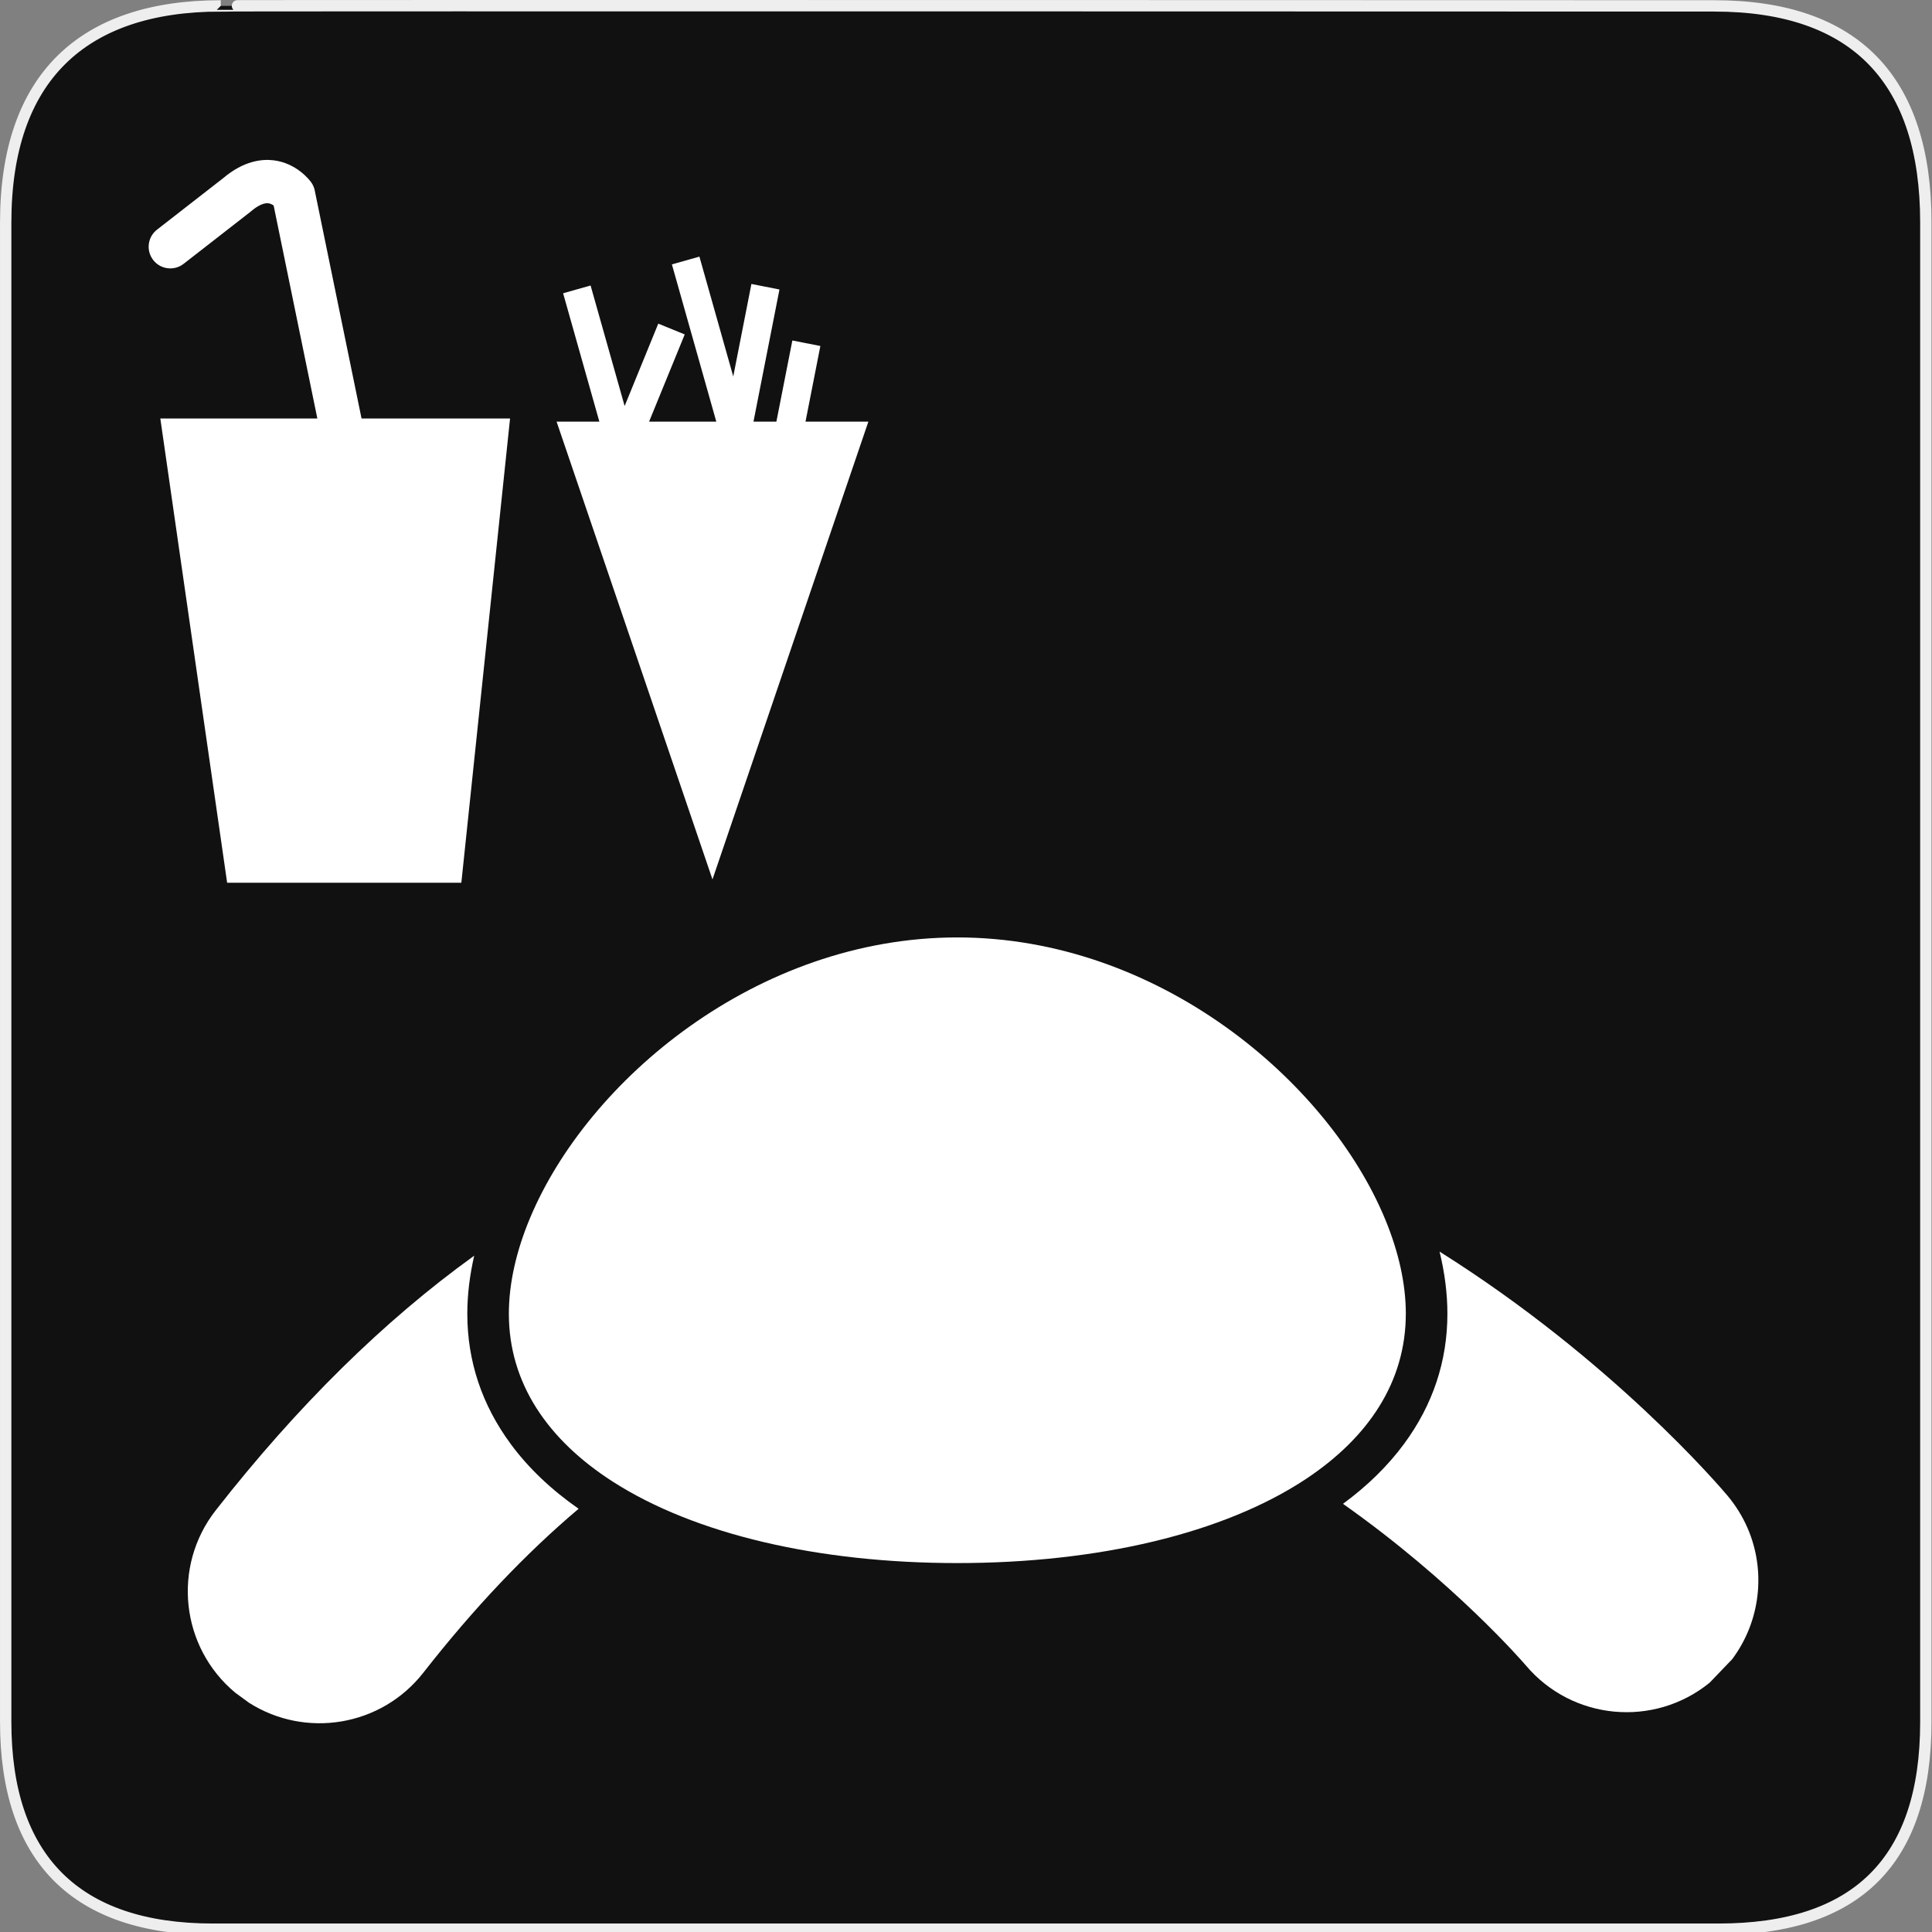 <svg xmlns="http://www.w3.org/2000/svg" viewBox="0 0 580 580" enable-background="new 0 0 580 580"><rect x="0" y="0" width="580" height="580" fill="#808080" stroke="none"/><path fill="#111" stroke="#eee" stroke-width="3.408" d="m66.28 1.768c-41.34 0-64.57 21.371-64.57 65.04v450.12c0 40.844 20.894 62.23 62.19 62.23h452.02c41.31 0 62.23-20.316 62.23-62.23v-450.12c0-42.601-20.923-65.04-63.52-65.04-.003 0-448.49-.143-448.35 0z"/><g fill="#fff"><path d="m94.5 57.2c-.185-.901-.559-1.753-1.098-2.499-.424-.586-4.34-5.753-11.321-6.583-3.509-.416-8.958.178-15.06 5.349l-19.885 15.481c-2.833 2.205-3.342 6.289-1.136 9.122 2.205 2.834 6.29 3.341 9.122 1.136l20-15.57c.081-.063.16-.127.237-.194 1.966-1.685 3.783-2.547 5.11-2.423.667.062 1.249.369 1.68.682l13.12 63.935h-47.14l20.06 139.37h70.31l14.625-139.37h-44.585l-14.05-68.44"/><path d="m241.82 126.58l4.46-22.71-8.41-1.65-4.79 24.36h-6.88l7.8-39.67-8.42-1.66-5.45 27.77-10.16-35.98-8.26 2.33 13.33 47.21h-1.15-19.03l10.7-26.18-7.94-3.24-10.1 24.73-10.22-36.18-8.25 2.33 10.88 38.54h-12.84l23.4 68.71 23.4 68.72 23.4-68.72 23.4-68.71z"/><path d="m524.63 458.74c-1.489-3.437-3.494-6.716-6.02-9.729-2.349-2.795-34.767-40.787-86.44-73.27 1.544 6.335 2.35 12.59 2.35 18.652 0 14.226-4.379 27.375-13.02 39.08-4.849 6.575-10.983 12.59-18.327 17.985 33.19 23.395 54.22 47.709 54.9 48.51 13.921 16.5 38.464 18.761 55.17 5.193l6.771-7.06c8.49-11.358 10.215-26.454 4.618-39.37"/><path d="m153.31 433.48c-8.637-11.71-13.02-24.859-13.02-39.08 0-5.672.712-11.514 2.067-17.43-27.13 19.547-53.03 45.04-77.58 76.42-13.21 16.885-10.526 41.13 5.833 54.757l4.194 3.068c16.968 10.749 39.653 7.087 52.29-9.07 15.16-19.381 30.716-35.782 46.61-49.2-8.268-5.769-15.11-12.284-20.403-19.468"/><path d="m422.04 394.39c0-8.975-2.168-18.604-6.182-28.318-17.17-41.554-68.19-84.65-128.46-84.65-60.12 0-111.03 42.879-128.32 84.34-4.098 9.82-6.315 19.561-6.315 28.632 0 20.873 11.708 37.883 31.16 50.38 24.697 15.868 61.881 24.471 103.47 24.471 42.27 0 79.992-8.888 104.68-25.26 18.732-12.426 29.962-29.16 29.962-49.598"/></g></svg>
